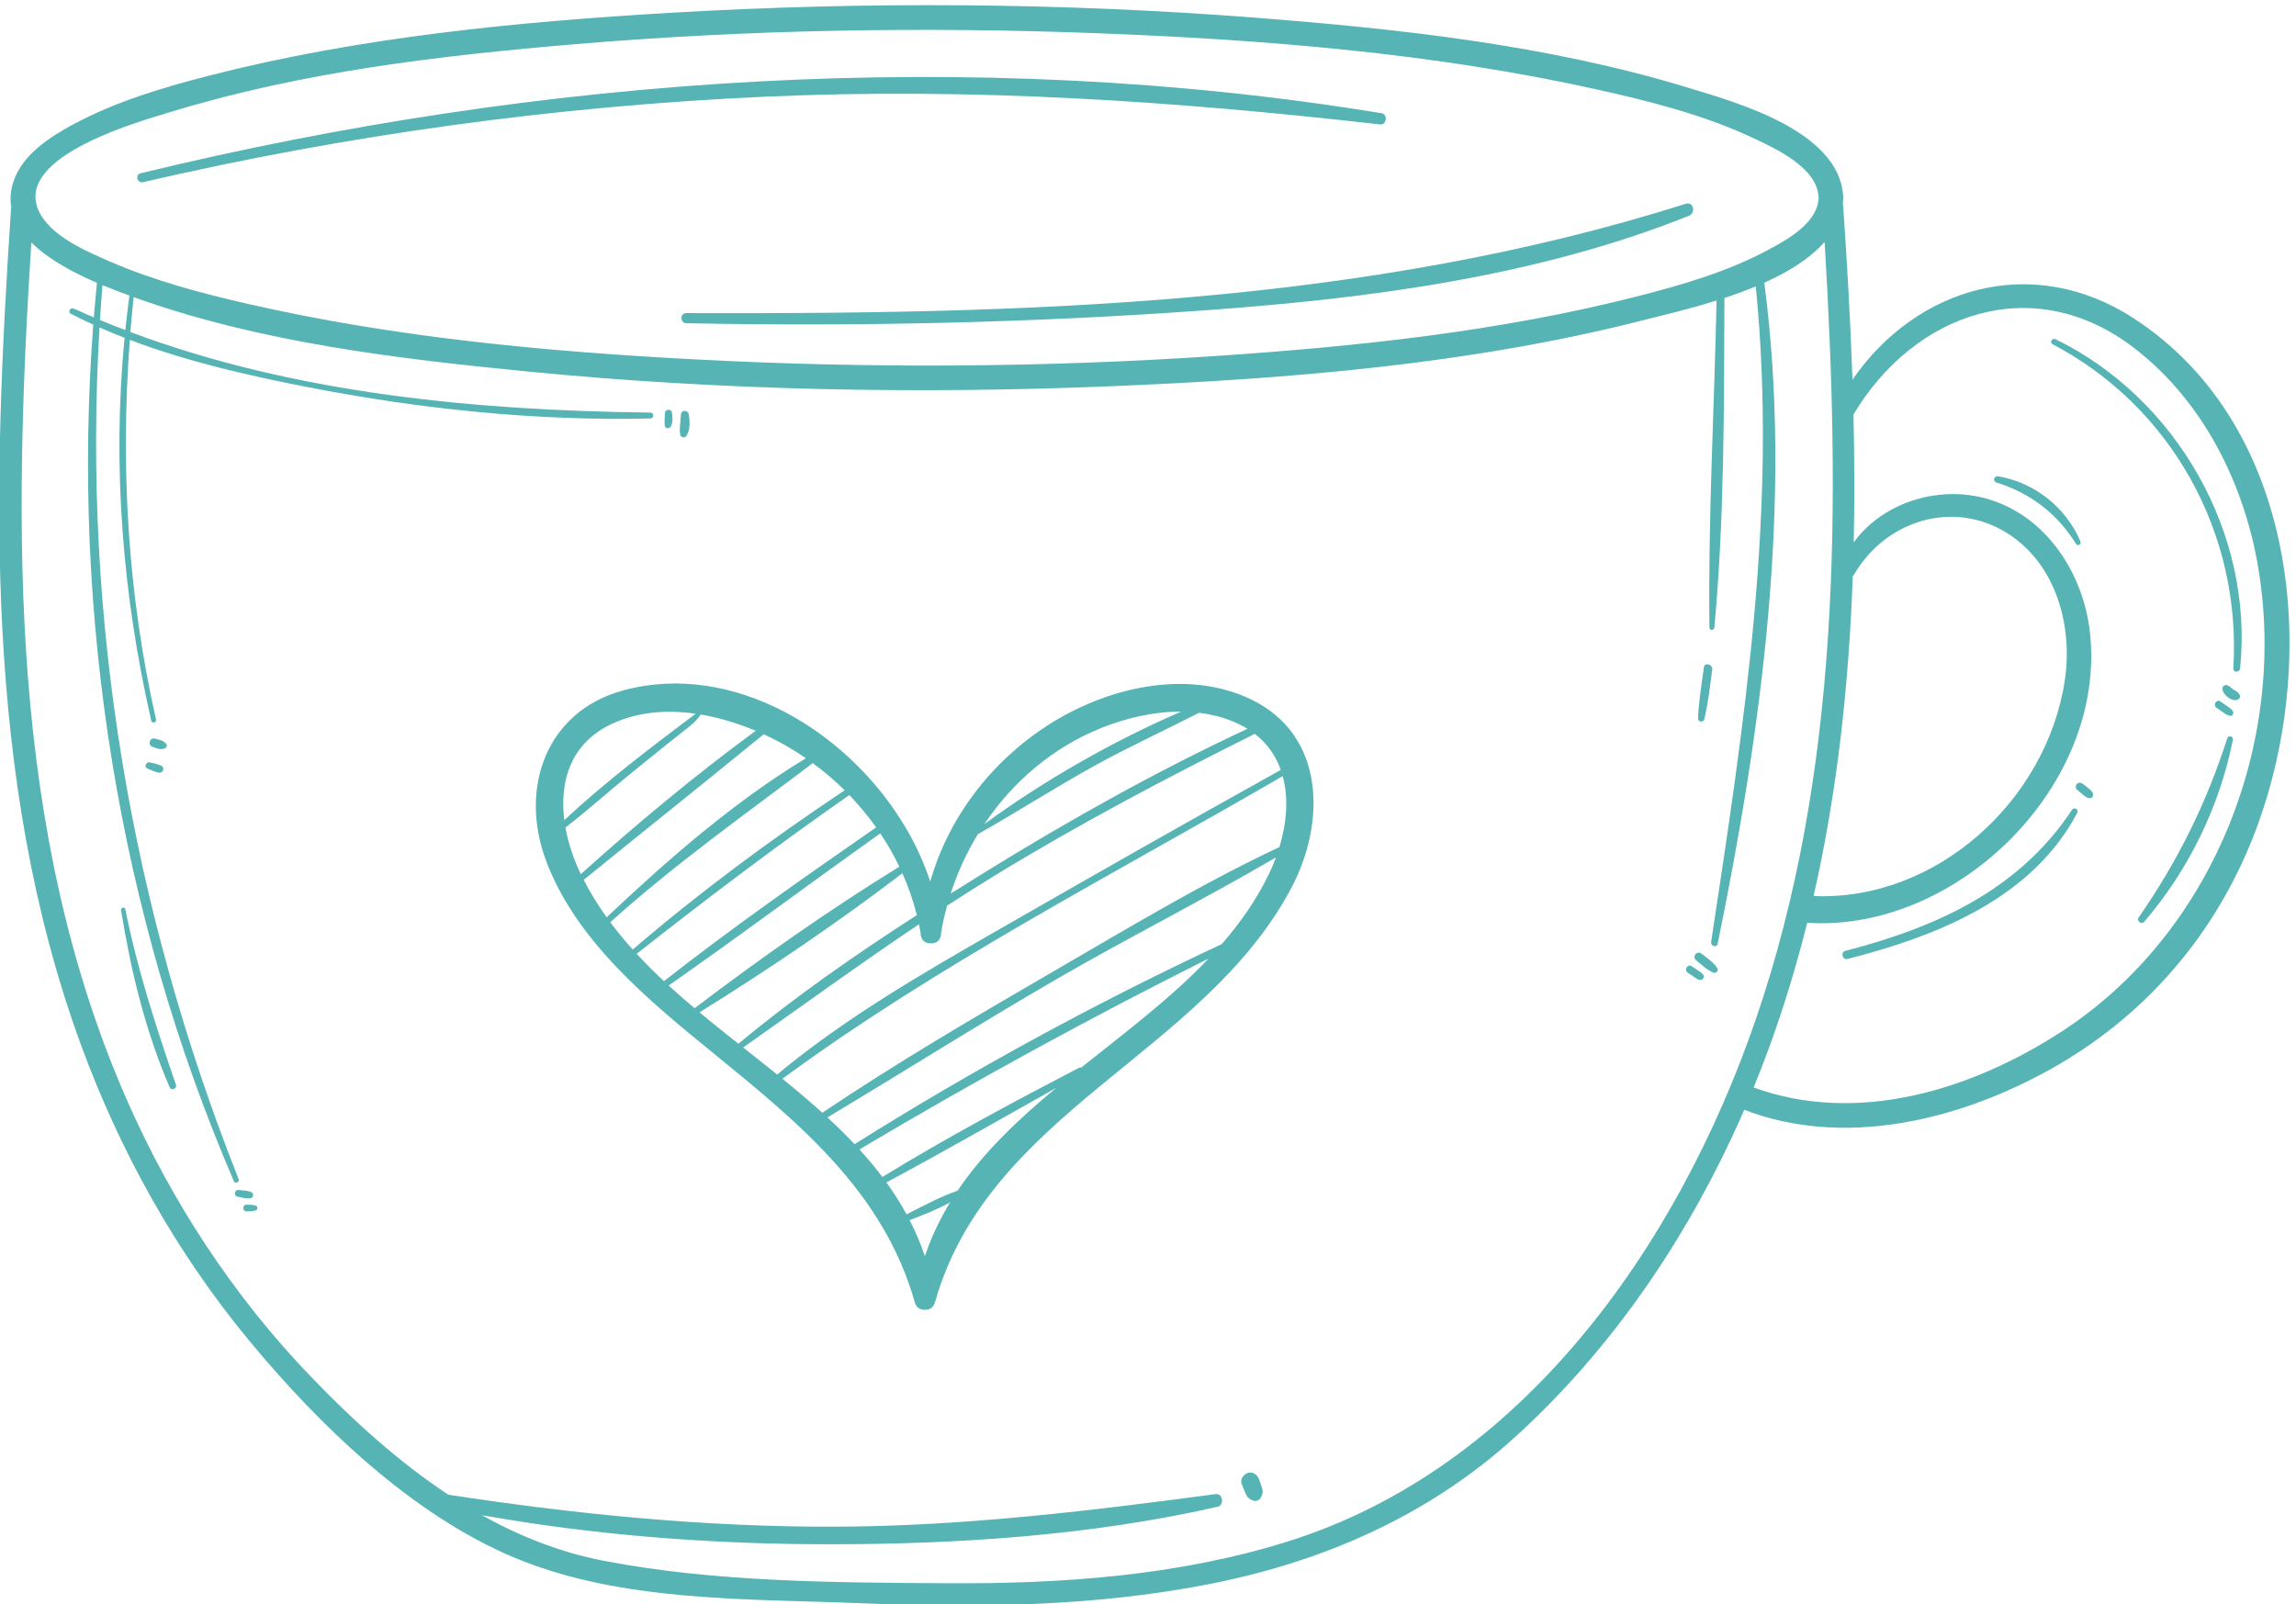<?xml version="1.0" encoding="UTF-8" standalone="no"?>
<!-- Created with Inkscape (http://www.inkscape.org/) -->

<svg
   version="1.1"
   id="svg1"
   width="2395.172"
   height="1674.035"
   viewBox="0 0 2395.172 1674.035"
   sodipodi:docname="vecteezy_coffee-cup-with-heart_16926920.eps"
   xmlns:inkscape="http://www.inkscape.org/namespaces/inkscape"
   xmlns:sodipodi="http://sodipodi.sourceforge.net/DTD/sodipodi-0.dtd"
   xmlns="http://www.w3.org/2000/svg"
   xmlns:svg="http://www.w3.org/2000/svg">
  <defs
     id="defs1" />
  <sodipodi:namedview
     id="namedview1"
     pagecolor="#ffffff"
     bordercolor="#000000"
     borderopacity="0.25"
     inkscape:showpageshadow="2"
     inkscape:pageopacity="0.0"
     inkscape:pagecheckerboard="0"
     inkscape:deskcolor="#d1d1d1" />
  <g
     id="g1"
     inkscape:groupmode="layer"
     inkscape:label="1"
     transform="translate(-355.433,-568.014)">
    <g
       id="group-R5"
       transform="translate(33.475,89.266)">
      <path
         id="path2"
         d="m 18591.5,8106.7 c -704.7,-458.2 -1600.9,-735.7 -2416,-439 172.8,422.6 311,854.6 420.3,1293.3 5.4,-1 11.1,-1.8 17,-2.1 1173.5,-63.9 2336.9,1091.4 2199.7,2285.9 -51.2,445.1 -325.2,881 -763.6,1028.6 -389.2,131.1 -850.1,-2 -1088.4,-328.5 7.2,334.2 5.8,668.8 -2.1,1002.9 478.4,800.5 1411.9,1128.6 2200.6,522.5 537.5,-412.9 861.1,-1056.8 973.1,-1716.3 235.1,-1382.8 -356.6,-2877.3 -1540.6,-3647.3 z m -6080,-4004.1 c -858.1,-266.8 -1766.3,-330 -2660.32,-324.5 -884.79,5.3 -1824.72,8.3 -2694.94,176.3 -340.62,65.8 -658.43,191.7 -955.85,357.9 894.4,-159.3 1806.47,-227.7 2713.97,-228.3 1018.67,-0.6 2060.14,68.2 3055.74,293.9 54.6,12.3 43.9,107.3 -13.5,99.6 -995.7,-132.5 -1984.1,-252.8 -2990.37,-255.6 -1017.17,-3 -2024.7,97.1 -3029.04,250.9 -393.06,259.7 -748.79,584.3 -1073.52,921.5 -610.16,633.6 -1098.89,1379.2 -1451.63,2184.5 -921.7,2104.1 -887.94,4464.3 -745.56,6718.9 135.96,-135.1 335.68,-239.6 514.7,-316.6 -8.98,-90.4 -17.11,-180.9 -24.36,-271.5 -52.62,22.3 -104.97,45.3 -157.04,68.9 -26.8,12.2 -50.55,-26.3 -23.5,-40.2 57.93,-29.9 116.67,-58.3 176.1,-85.5 -173.33,-2279 199.66,-4622.2 1103.37,-6721.6 9.05,-21.1 46.01,-5.8 37.45,15.8 -847.67,2137.4 -1227.04,4393.1 -1091.85,6683.8 64.69,-28.6 130.16,-55.7 196.3,-81.4 -96.71,-1006.9 -15.92,-2017 209.73,-3004.7 5.55,-24.2 42.79,-13.9 37.29,10.3 -222.17,980.2 -280.36,1980.1 -205.73,2978.5 456.34,-173 942.22,-283.2 1414.79,-374.6 874.36,-169.3 1777.77,-263.2 2668.61,-242.2 29.63,0.7 29.76,45.8 0,46.1 -1361.76,16.4 -2788.93,147.8 -4078.65,632.1 7.34,91.4 15.75,182.8 25.27,274.1 986.31,-356 2067.39,-483.8 3104.49,-585.2 1509.19,-147.4 3032.39,-176.5 4547.05,-114.8 1399.2,57 2828.7,171.2 4189.8,518.8 142.6,36.4 353.4,84.8 574.5,154.4 -18.1,-854.4 -66.8,-1711.8 -55.9,-2565.8 0.3,-25.3 36.4,-24.5 38.6,0 79.2,855.8 75.3,1726.1 78.8,2585.6 82.3,27.1 165.2,57.3 245.9,91 173.9,-1739.2 -89.4,-3422.8 -349.9,-5143.3 -5,-33 44.2,-48.2 51.2,-14.1 343.6,1682.2 591.3,3470.9 365.6,5186.3 188,84.5 358.8,189.2 473.2,320.2 122.3,-2044.7 131.1,-4152.1 -543,-6108.9 -607.5,-1763.4 -1826.6,-3514.9 -3677.8,-4090.6 z m -9286.97,9860.1 c 76.59,-31.7 147.92,-58.3 206.88,-80 1.55,-0.6 3.11,-1.1 4.66,-1.7 -0.15,-0.6 -0.29,-1.2 -0.38,-1.9 -12.11,-89.7 -22.75,-179.3 -32.01,-269 -66.64,25.4 -132.91,51.8 -198.77,79.2 5.72,91.1 12.27,182.3 19.62,273.4 z m 559.24,1366.2 c 1016.47,309 2093,435.4 3147.95,524.3 1358.92,114.5 2727.11,137.9 4089.68,86.2 1312.9,-49.9 2640.4,-155.9 3925.5,-441.6 416.3,-92.5 841.9,-199.9 1229.1,-382.8 177.8,-84 500.9,-231.6 509.4,-466.3 -7.2,-198.8 -247.9,-330.2 -399.7,-411.4 -319.6,-171.1 -677.1,-274.2 -1026.7,-363.5 -1066.5,-272.4 -2174.1,-390.1 -3269.9,-464.8 -1369.6,-93.4 -2747.07,-101.1 -4117.97,-28.8 -1171.69,61.8 -2353.48,172.1 -3499.27,433.9 -367.55,84 -738.75,181.7 -1085.37,332.4 -187.22,81.4 -477.87,202.8 -565.32,406.5 -184.06,428.9 818.36,701.7 1062.6,775.9 z M 16953,11680.1 c 4.6,4 8.8,9 12.3,15 244.9,419.7 773.6,587.3 1196.7,323.3 384.4,-239.8 517.9,-725.4 454.7,-1152.3 -139.9,-945.79 -1008.9,-1737.3 -1971.1,-1696.3 186.9,820.52 277,1663 307.4,2510.3 z m 2203,2022.7 c -795.7,517 -1705.6,243.2 -2205.5,-481.9 -15.4,457.9 -41.7,914.3 -73.2,1366.2 -0.4,5.8 -1.3,11.3 -2.6,16.4 1,8.1 1.8,16.2 2.4,24.4 1,6.5 1.5,13.4 1.2,20.8 0.3,7.3 -0.1,14.2 -1.2,20.7 -39.5,508.8 -842.2,728.7 -1226.4,845.5 -1090.2,331.5 -2250.6,458.1 -3382.3,546 -1525.4,118.6 -3062.55,128.4 -4589.81,38.5 -1206.41,-71.1 -2431.85,-190 -3605.7,-489.8 -365.62,-93.4 -738.51,-204 -1072.85,-382.9 -184.48,-98.7 -402.76,-238.7 -473,-448.9 -23.73,-70.9 -28.61,-137.6 -18.66,-200 -145.62,-2189.9 -219.7,-4478.1 545.66,-6571.1 306.61,-838.4 744.7,-1625.6 1312.92,-2315.1 550.48,-668 1282.12,-1376.4 2092.34,-1714.1 836.78,-348.9 1825.19,-320.2 2716.3,-356.2 921.2,-37.3 1853.8,-25.8 2760.8,156.6 873.7,175.7 1683.8,531.1 2349.3,1130.8 729.8,657.7 1303.7,1480.6 1718.9,2368.4 33.4,71.6 65.8,143.5 97.2,215.7 783.8,-302 1677.8,-82.4 2389.7,311.5 717.9,397.2 1258.9,1005 1574.3,1761.3 564.1,1352.1 424.2,3270.6 -909.8,4137.2"
         style="fill:#56b4b5;fill-opacity:1;fill-rule:nonzero;stroke:none"
         transform="matrix(0.133,0,0,-0.133,0,2633.333)" />
      <path
         id="path3"
         d="M 12370.9,9336.9 C 12273.7,9137.7 12148,8958.6 12003.8,8792.7 11014.3,8330.6 10048.1,7804 9123.52,7223 c -67.85,72.1 -139.09,141.9 -212.8,209.9 598.95,359.1 1188.98,732.3 1793.28,1082.7 568.3,329.4 1158.2,625.8 1725.1,957.6 -17.2,-46.6 -36.7,-92.2 -58.2,-136.3 z M 10901.4,7824.1 c -5.6,1.6 -11.9,1.2 -18.4,-2.2 -520.4,-271.4 -1040.85,-549.1 -1541.15,-856.5 -56.25,74.7 -116.57,146.7 -180.1,216.4 897.25,533.7 1806.65,1031 2739.35,1498.1 -296.3,-311.9 -654.2,-579.9 -999.7,-855.8 z m -969.53,-965.5 c -137.1,-48.1 -269.98,-119.9 -400.56,-186.2 -47.43,87.2 -100.47,170.5 -158.19,250.5 447.86,240 889.08,493.2 1332.28,742 -293.9,-244 -567.9,-501.5 -773.53,-806.3 z m -256.9,-514.1 c -33.32,98.8 -73.56,192.9 -119.76,282.8 107.03,39.9 217.36,83.7 317.63,139.3 -79.83,-131.1 -146.96,-271 -197.87,-422.1 z M 12481.9,10111 c 47.2,-172.94 30.8,-369.8 -25.7,-556.9 -612,-287.4 -1201.4,-644.4 -1784.8,-982.6 -607.8,-352.4 -1217.6,-709.7 -1800.8,-1102 -100.87,91.3 -205.96,179.6 -313.03,266.6 1233.47,907.2 2602.83,1605.8 3924.33,2374.9 z M 9628.51,8948.2 c 5.16,-24.8 9.85,-49.7 14.02,-74.7 -0.55,-12.3 1.99,-23.2 6.8,-32.7 11.42,-29.8 41.49,-43 71.91,-42 30.33,-1.6 60.56,11 72.52,40.4 5.25,9.9 8.03,21.5 7.32,34.6 12.12,74.3 28.17,147.8 47.92,220.2 123.02,80.1 247.1,158.8 372.8,235.7 662.7,405.3 1346.8,766 2041.1,1112.6 99.6,-77 165.4,-174.2 203.8,-282.8 -740.8,-411.8 -1477.5,-831.3 -2212.6,-1253.4 -597.13,-342.9 -1206.64,-693.8 -1737.8,-1136.6 -88.17,71.1 -177.47,141.5 -266.65,212 459.86,324 912.69,654 1378.86,966.7 z m -1721.22,-691 c 541.24,336 1084.52,704.3 1591.36,1091.3 47.13,-105.7 85.29,-215.4 113.38,-328.3 -483.87,-311.9 -959.76,-642.7 -1399.52,-1009.4 -102.76,81.4 -205.14,163 -305.22,246.4 z m 1418.09,1404.1 c 55.89,-83.4 105.89,-170.6 149.29,-261 -548.86,-338.7 -1093.3,-720.6 -1605.85,-1110.9 -69.26,58.4 -137.28,117.7 -203.43,178.3 558.23,390.6 1104.62,798.8 1659.99,1193.6 z m -1911.13,-945 c 546.51,430 1097.81,848.4 1668.43,1245.67 76.29,-79.18 146.66,-163.93 210.16,-253.47 -562.18,-390.5 -1126.03,-784 -1664.45,-1206.6 -74.27,69.4 -145.97,140.6 -214.14,214.4 z m 1381.6,1496.5 c 88.44,-64.9 172.07,-136.3 249.97,-213.46 C 8469.74,9615.6 7908.72,9200.7 7383.65,8749.9 c -62.17,69 -121.2,140.3 -176.35,214.4 505.15,454.7 1049.46,840.18 1588.55,1248.5 z m -384.76,226.4 c 115.65,-52.9 226.52,-116.1 331.19,-188.3 C 8178.4,9910.04 7653.93,9452 7179.1,9002.9 c -66.75,93.2 -127.27,190.7 -180.19,293.7 469.7,381.9 943.72,759.4 1412.18,1142.6 z m -1042.42,-307.3 c 95.06,77.5 190.55,154.6 286.43,231.2 59.94,47.9 120.05,95.5 180.28,142.9 39.3,31 60.91,58.6 82.36,87.9 119.34,-20.2 236.6,-53.4 347.37,-94.4 27.99,-10.3 55.74,-21.3 83.25,-32.8 -475.07,-349 -934.7,-731.3 -1371.99,-1125 -55.32,114.5 -98.12,239.9 -120.52,365.9 175.43,135.32 341.28,284.25 512.82,424.3 z M 7216.5,10519 c 206.52,97.8 436.37,113.4 660.68,81.2 -351.03,-263.8 -709.71,-535.7 -1030.15,-834.76 -38.43,303.06 48.13,601.36 369.47,753.56 z m 2874.4,-863.7 c 309.1,174.38 607.4,367 918.3,538.6 267.5,147.6 545,274.6 816.3,413.7 87.7,-10.7 173.9,-31.5 256.6,-64.2 45,-17.8 86,-38.3 123.2,-61.3 -707.5,-330.3 -1393.2,-713.65 -2056.6,-1123.8 -90.4,-55.9 -180.94,-112.3 -271.38,-169.2 52.73,163.4 124.58,320.2 213.58,466.2 z m 963.1,831.2 c 195.2,79 414.4,131.2 630.3,129.9 -537.2,-232.1 -1076.9,-541.7 -1542.7,-881.9 222.1,331.1 535.1,599.4 912.4,752 z m 1177.2,227.1 c -509.1,243.2 -1139.1,88.5 -1592.7,-204.4 -448.2,-289.5 -777.23,-723.66 -921.58,-1225.8 -179.7,549.75 -612.15,1052.3 -1139.05,1329.5 -2.59,2.1 -5.53,3.7 -8.65,4.5 -388.85,202.3 -828.45,281.8 -1255.53,167.2 -609.29,-163.5 -820.84,-766.5 -612.19,-1331.3 235.31,-636.9 811.56,-1106.5 1321.12,-1521.8 669.59,-545.7 1327.96,-1084.3 1573.2,-1948.7 12.48,-44 45.97,-61.2 79.08,-58.6 33.18,-2.7 66.78,14.5 79.33,58.6 426.17,1500.2 2101.67,1943.2 2794.87,3250 271.1,511.1 269.2,1200.3 -317.9,1480.8"
         style="fill:#56b4b5;fill-opacity:1;fill-rule:nonzero;stroke:none"
         transform="matrix(0.133,0,0,-0.133,0,2633.333)" />
      <path
         id="path4"
         d="m 15736.7,8587.7 c -15.7,10.6 -31.4,21 -47.1,31.5 -32,21.4 -61.9,-30.2 -30.1,-51.4 14.8,-9.9 29.7,-19.9 44.5,-29.8 14.4,-9.6 30.1,-22.7 47.3,-26.1 21,-4.1 43.8,18.3 30,39 -10.7,16.1 -28.7,26.2 -44.6,36.8"
         style="fill:#56b4b5;fill-opacity:1;fill-rule:nonzero;stroke:none"
         transform="matrix(0.133,0,0,-0.133,0,2633.333)" />
      <path
         id="path5"
         d="m 15769.1,8716.1 c -14.4,11.4 -33.7,13.8 -47.7,0 -12.2,-11.8 -14.1,-36.1 0,-47.7 44.6,-36.9 86.7,-79.3 141.1,-100.2 20.2,-7.7 39,19 27.9,36.3 -30.2,46.6 -78.1,77.4 -121.3,111.6"
         style="fill:#56b4b5;fill-opacity:1;fill-rule:nonzero;stroke:none"
         transform="matrix(0.133,0,0,-0.133,0,2633.333)" />
      <path
         id="path6"
         d="m 15788.5,10556.4 c 30.9,127.4 44.3,259.5 62.3,389.2 5.9,42.8 -59.8,61.2 -65.6,18.1 -17.8,-132.7 -41,-266.8 -45.6,-400.7 -0.9,-28 42.3,-34 48.9,-6.6"
         style="fill:#56b4b5;fill-opacity:1;fill-rule:nonzero;stroke:none"
         transform="matrix(0.133,0,0,-0.133,0,2633.333)" />
      <path
         id="path7"
         d="m 7635.5,12857.5 c 4.18,-21.9 34.64,-22.7 45.1,-5.9 20.81,33.4 15.21,76.3 10.03,113.4 -4.37,31.2 -56.08,23.7 -54.88,-7.4 1.29,-33.3 -6.56,-67.3 -0.25,-100.1"
         style="fill:#56b4b5;fill-opacity:1;fill-rule:nonzero;stroke:none"
         transform="matrix(0.133,0,0,-0.133,0,2633.333)" />
      <path
         id="path8"
         d="m 7804.98,12780.8 c 30.83,43.6 27.76,123.2 16.93,173.2 -6.13,28.3 -53.98,30 -58.82,0 -4.54,-27.9 -4.66,-56.2 -7.36,-84.3 -2.64,-27.6 -6.8,-55.8 1.59,-82.7 7.03,-22.6 34.84,-24.3 47.66,-6.2"
         style="fill:#56b4b5;fill-opacity:1;fill-rule:nonzero;stroke:none"
         transform="matrix(0.133,0,0,-0.133,0,2633.333)" />
      <path
         id="path9"
         d="m 4380.39,6797.9 c 11.51,1.4 21.64,7.1 24.94,19 2.77,10.1 -1.6,24.6 -11.88,29.2 -32.69,14.5 -68.66,14.2 -103.94,17.5 -29.41,2.7 -35.96,-45.7 -6.98,-51.7 31.66,-6.5 65.49,-18 97.86,-14"
         style="fill:#56b4b5;fill-opacity:1;fill-rule:nonzero;stroke:none"
         transform="matrix(0.133,0,0,-0.133,0,2633.333)" />
      <path
         id="path10"
         d="m 4425.11,6741.6 c -23.11,6.1 -46.63,6.9 -70.36,6.8 -33.86,-0.3 -33.92,-52.4 0,-52.7 23.71,-0.1 47.25,0.7 70.36,6.8 19.26,5.1 19.28,34 0,39.1"
         style="fill:#56b4b5;fill-opacity:1;fill-rule:nonzero;stroke:none"
         transform="matrix(0.133,0,0,-0.133,0,2633.333)" />
      <path
         id="path11"
         d="m 3403.43,9066.9 c -4.34,21.6 -36.18,12.2 -32.76,-9.1 76.83,-477.3 189.82,-945.5 381.67,-1390.6 11.94,-27.7 58.78,-8 48.94,20.6 -156.41,454 -303.36,907.4 -397.85,1379.1"
         style="fill:#56b4b5;fill-opacity:1;fill-rule:nonzero;stroke:none"
         transform="matrix(0.133,0,0,-0.133,0,2633.333)" />
      <path
         id="path12"
         d="m 3721.88,10365.5 c -5.33,4.4 -9.39,9.9 -14.88,14.3 -8.11,6.5 -16.51,9.3 -26.14,12.6 -14.91,5 -29.91,8.9 -45.2,12.7 -42.56,10.5 -58.66,-50.9 -17.95,-65.1 27.89,-9.8 58.44,-23.4 87.45,-14.2 h 0.24 c 17.62,1.8 33.81,25.6 16.48,39.7"
         style="fill:#56b4b5;fill-opacity:1;fill-rule:nonzero;stroke:none"
         transform="matrix(0.133,0,0,-0.133,0,2633.333)" />
      <path
         id="path13"
         d="m 3687.03,10191.9 c -30.01,12.8 -59.58,20.1 -91.42,26.9 -27.11,5.8 -48.55,-34.9 -20.1,-47.7 29.23,-13.1 57.38,-26 88.73,-33.3 13.38,-3.1 25.98,2.2 33.4,13.6 3.05,4.7 3.74,9.5 4.05,14.9 0.5,9.3 -5.78,21.8 -14.66,25.6"
         style="fill:#56b4b5;fill-opacity:1;fill-rule:nonzero;stroke:none"
         transform="matrix(0.133,0,0,-0.133,0,2633.333)" />
      <path
         id="path14"
         d="m 12295.5,4594.8 c -12.1,34.7 -48.6,61.4 -86.5,49.2 -32.7,-10.6 -64.1,-50.1 -49.1,-86.5 8.3,-20.3 16.5,-40.4 24.8,-60.7 5.9,-14.3 11.1,-27.8 20.7,-40.1 5.8,-7.5 13,-13.9 21.1,-18.9 2,-1.2 23.4,-13.1 13.3,-6.9 29.2,-17.9 66.6,-0.4 76,30.9 -3.5,-8.4 -1.9,-4.5 4.9,11.5 1.9,7.9 3.2,15.8 3.7,23.8 0,13.9 -4,27 -8.6,39.8 -6.7,19.3 -13.5,38.7 -20.3,57.9"
         style="fill:#56b4b5;fill-opacity:1;fill-rule:nonzero;stroke:none"
         transform="matrix(0.133,0,0,-0.133,0,2633.333)" />
      <path
         id="path15"
         d="m 18543.5,13538.6 c -26.2,12.8 -49.2,-25.6 -23.1,-39.4 938,-493.9 1482.9,-1491.1 1417.6,-2543.6 -2.1,-34.5 49.7,-33.4 53.1,0 107.9,1058 -497.3,2118.3 -1447.6,2583"
         style="fill:#56b4b5;fill-opacity:1;fill-rule:nonzero;stroke:none"
         transform="matrix(0.133,0,0,-0.133,0,2633.333)" />
      <path
         id="path16"
         d="m 19888.4,10660.4 c -17.5,12.2 -35.1,24.3 -52.6,36.3 -30.9,21.4 -60.1,-29 -29.4,-50.2 17.6,-12.1 35.1,-24.3 52.7,-36.3 17.5,-12 34.1,-24.2 55.6,-26.7 19,-2.1 27.6,21.2 20.3,35.4 -9.3,18.3 -30.1,30.1 -46.6,41.5"
         style="fill:#56b4b5;fill-opacity:1;fill-rule:nonzero;stroke:none"
         transform="matrix(0.133,0,0,-0.133,0,2633.333)" />
      <path
         id="path17"
         d="m 19970.8,10770.1 c -7.6,7.6 -19.1,11.2 -28,17.1 -6,3.9 -11.9,8.2 -17.4,12.7 l -9.5,8.8 c -1.8,1.6 -19,12.9 -13.4,8.3 -10.3,8.5 -23.7,11.7 -35.8,4.7 -10.7,-6.3 -18.1,-21.3 -13.6,-33.4 4.8,-13.1 7.9,-23.5 17.8,-35.6 8.2,-10 17.1,-18.3 27.7,-25.8 22,-15.8 46.2,-25.8 72.2,-16.6 15,5.3 26.9,24.4 16.1,39.6 -4.7,6.7 -10.4,14.4 -16.1,20.2"
         style="fill:#56b4b5;fill-opacity:1;fill-rule:nonzero;stroke:none"
         transform="matrix(0.133,0,0,-0.133,0,2633.333)" />
      <path
         id="path18"
         d="m 19890.1,10406.8 c -163.9,-511.3 -389.8,-965.8 -695.4,-1405.9 -17.8,-25.7 23,-57.4 43.5,-33.6 347.7,403.6 592.3,905.14 695.9,1427.4 5.7,28.6 -34.9,40.3 -44,12.1"
         style="fill:#56b4b5;fill-opacity:1;fill-rule:nonzero;stroke:none"
         transform="matrix(0.133,0,0,-0.133,0,2633.333)" />
      <path
         id="path19"
         d="m 18672.5,9846.09 c -416.6,-630.29 -1065.9,-922.39 -1777,-1106.29 -40.9,-10.6 -23.5,-73.7 17.5,-63.3 696.6,177.3 1445.8,473.3 1800.5,1145.62 14.3,27.17 -24.2,49.46 -41,23.97"
         style="fill:#56b4b5;fill-opacity:1;fill-rule:nonzero;stroke:none"
         transform="matrix(0.133,0,0,-0.133,0,2633.333)" />
      <path
         id="path20"
         d="m 18801.9,10015 c -14.8,11.8 -29.7,23.3 -44.5,34.9 -13.8,10.7 -32.4,13.4 -45.8,0 -11.5,-11.5 -13.5,-34.5 0,-45.8 15.1,-12.67 30.2,-25.52 45.5,-38 16.1,-13.11 33.7,-29.52 55.9,-28.47 18,0.86 27.7,15.75 24.9,32.71 -3.3,19.51 -21.5,33.06 -36,44.66"
         style="fill:#56b4b5;fill-opacity:1;fill-rule:nonzero;stroke:none"
         transform="matrix(0.133,0,0,-0.133,0,2633.333)" />
      <path
         id="path21"
         d="m 18093.2,12463.2 c -31.7,5.4 -45.3,-39.2 -13.5,-49 265.4,-81.9 478,-244.5 623.8,-481 14.1,-22.8 45.1,-2.9 35,20.4 -114.6,266.2 -359.2,460.8 -645.3,509.6"
         style="fill:#56b4b5;fill-opacity:1;fill-rule:nonzero;stroke:none"
         transform="matrix(0.133,0,0,-0.133,0,2633.333)" />
      <path
         id="path22"
         d="m 7803.72,13743.3 c -51.13,0.2 -51.07,-78.3 0,-79.3 1350.37,-27.3 2707.78,3.5 4055.18,100.2 1284.5,92.2 2606.2,261.7 3809.4,742.9 56.7,22.6 35.3,113.4 -25.9,94 -2521.2,-800.1 -5211.9,-866.4 -7838.68,-857.8"
         style="fill:#56b4b5;fill-opacity:1;fill-rule:nonzero;stroke:none"
         transform="matrix(0.133,0,0,-0.133,0,2633.333)" />
      <path
         id="path23"
         d="m 3542.65,14770.7 c 1600.59,371.7 3234.74,595.7 4876.19,670.5 1618.96,73.8 3219.66,-34.2 4827.46,-217.7 49.6,-5.7 61.6,79.7 11.9,87.9 -3209.9,526.7 -6584.43,294.9 -9734.79,-470.9 -45.27,-11 -26.09,-80.3 19.24,-69.8"
         style="fill:#56b4b5;fill-opacity:1;fill-rule:nonzero;stroke:none"
         transform="matrix(0.133,0,0,-0.133,0,2633.333)" />
    </g>
  </g>
</svg>
